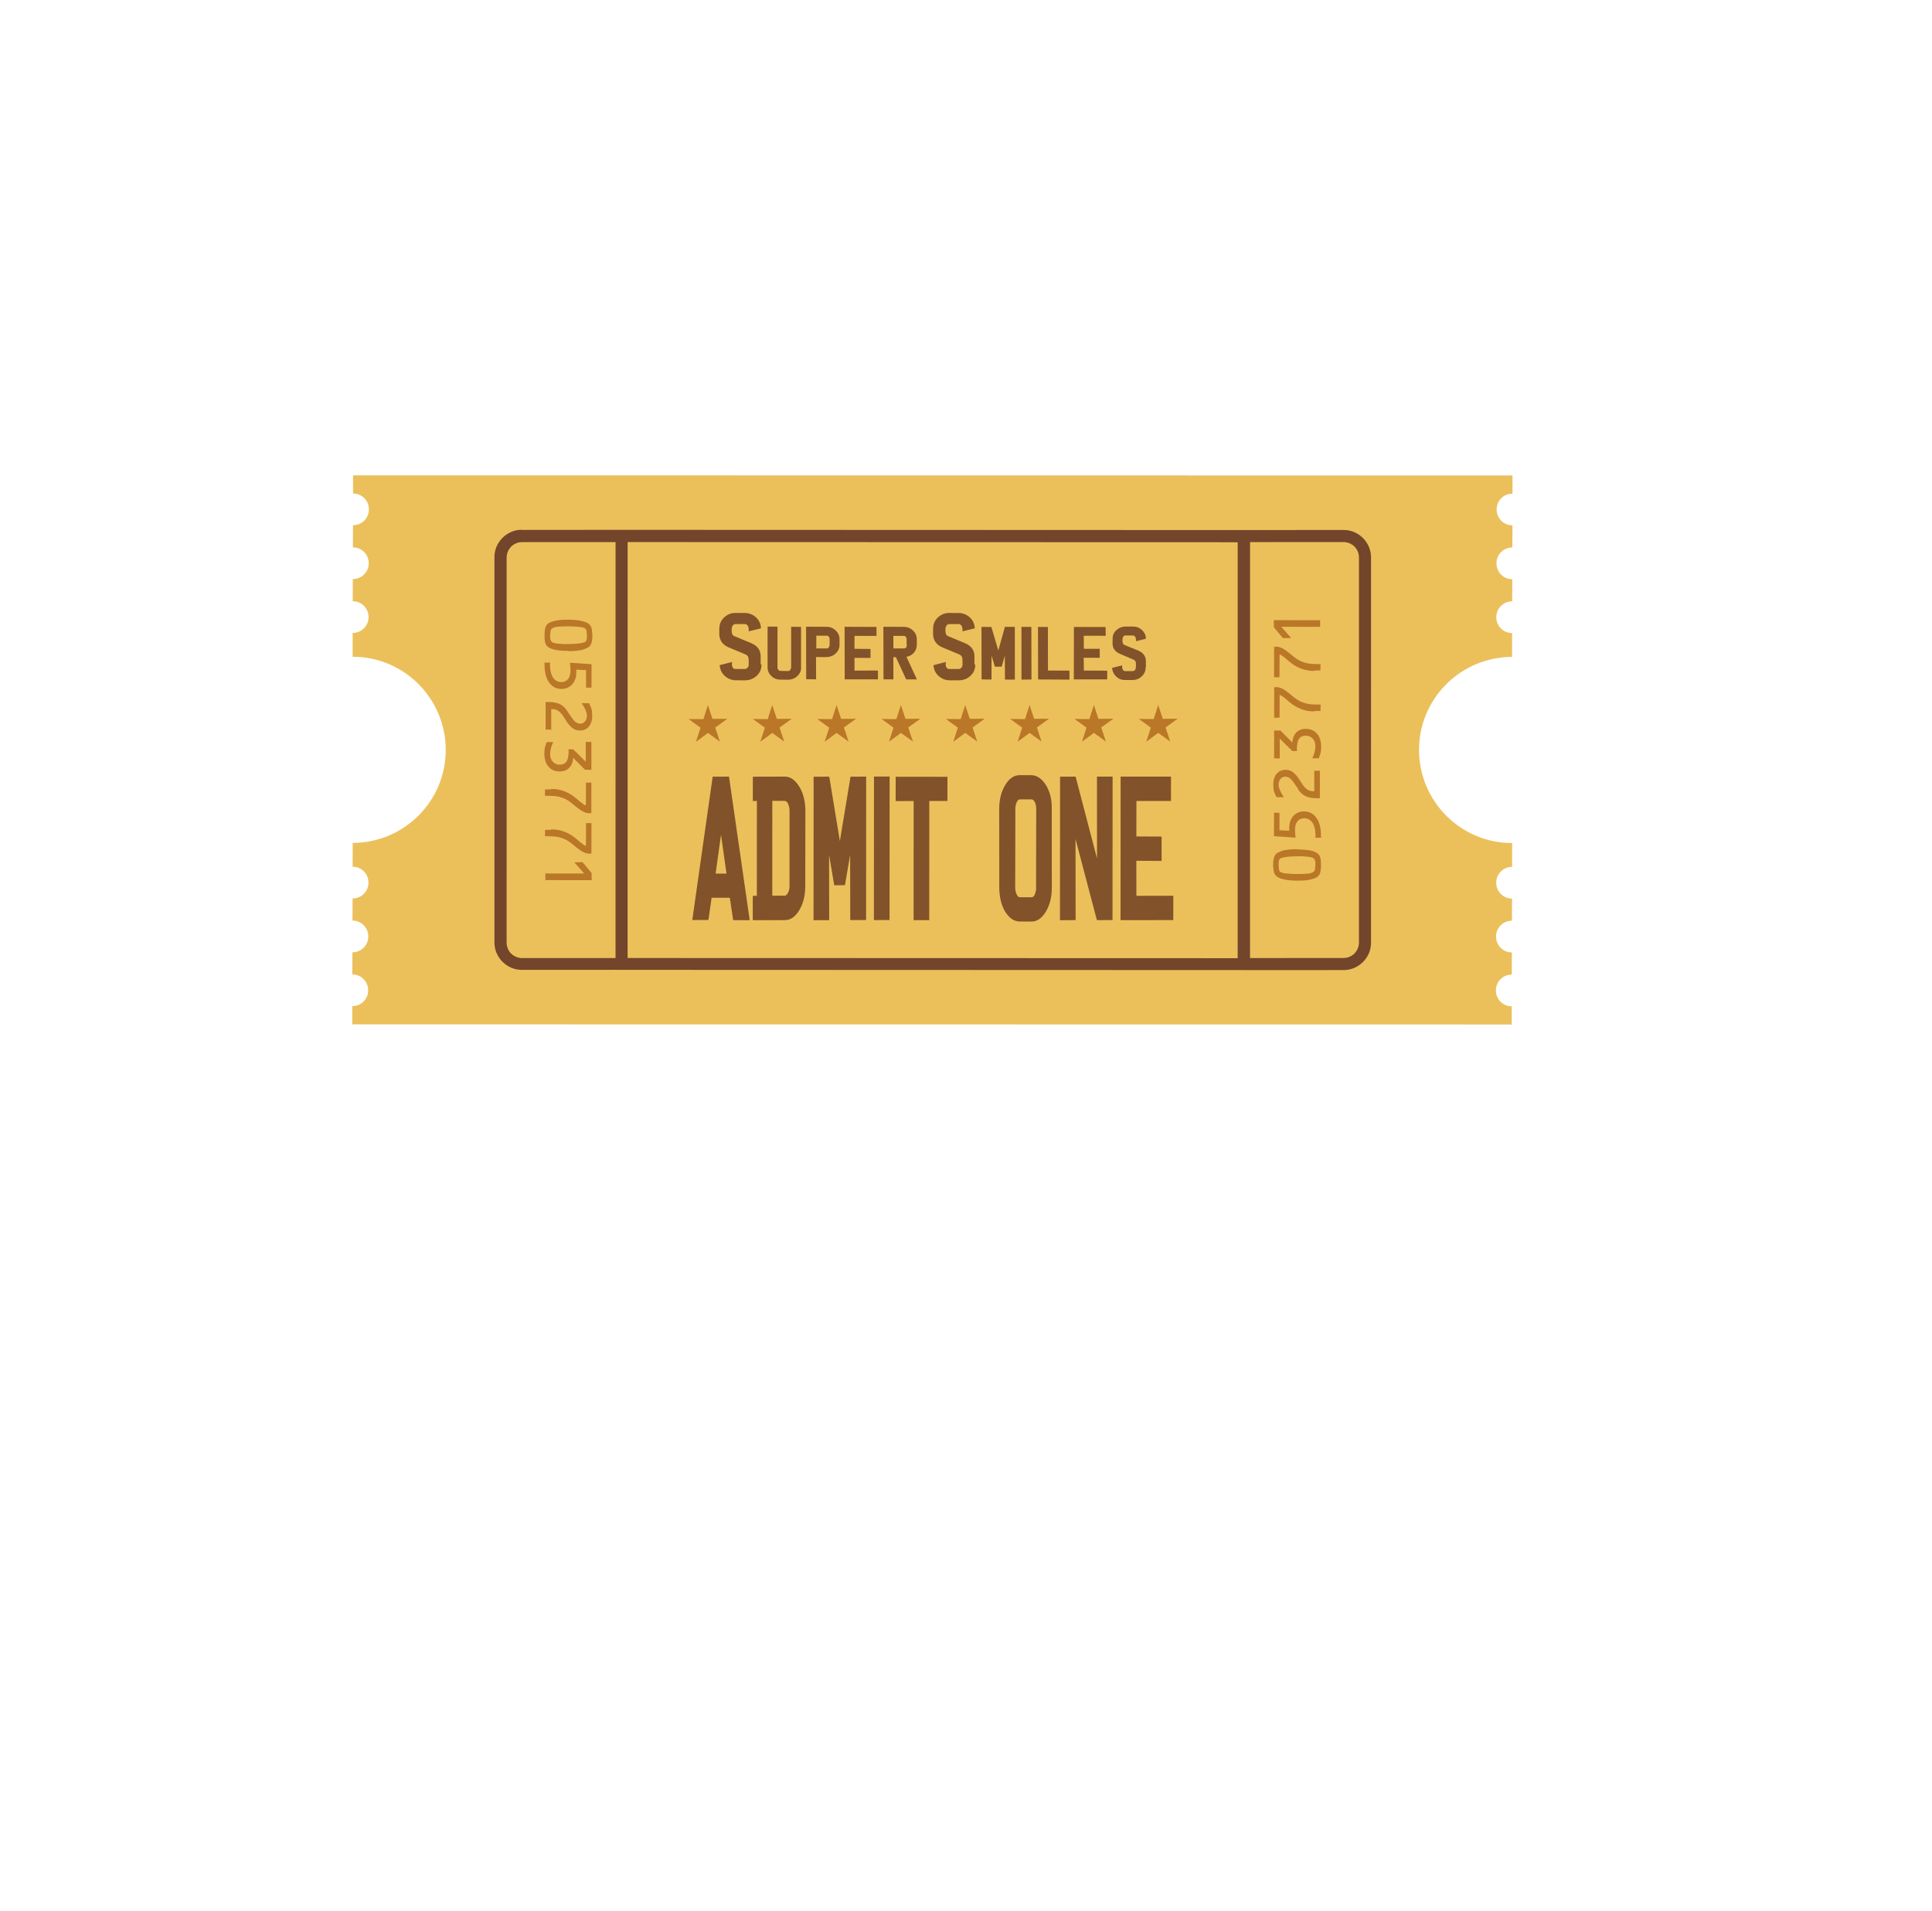 <?xml version="1.0" encoding="UTF-8" standalone="no"?>
<svg
   xmlns:dc="http://purl.org/dc/elements/1.1/"
   xmlns:cc="http://creativecommons.org/ns#"
   xmlns:rdf="http://www.w3.org/1999/02/22-rdf-syntax-ns#"
   xmlns:svg="http://www.w3.org/2000/svg"
   xmlns="http://www.w3.org/2000/svg"
   xmlns:sodipodi="http://sodipodi.sourceforge.net/DTD/sodipodi-0.dtd"
   xmlns:inkscape="http://www.inkscape.org/namespaces/inkscape"
   style="shape-rendering:geometricPrecision;text-rendering:geometricPrecision;image-rendering:optimizeQuality"
   fill-rule="evenodd"
   xml:space="preserve"
   version="1.1"
   clip-rule="evenodd"
   viewBox="0 0 8769 8674"
   id="svg3100"
   inkscape:version="0.48.4 r9939"
   width="100%"
   height="100%"
   sodipodi:docname="ticket_black.svg"><sodipodi:namedview
     pagecolor="#ffffff"
     bordercolor="#666666"
     borderopacity="1"
     objecttolerance="10"
     gridtolerance="10"
     guidetolerance="10"
     inkscape:pageopacity="0"
     inkscape:pageshadow="2"
     inkscape:window-width="983"
     inkscape:window-height="576"
     id="namedview3175"
     showgrid="false"
     inkscape:zoom="0.15004828"
     inkscape:cx="4198.4525"
     inkscape:cy="5262.1611"
     inkscape:window-x="41"
     inkscape:window-y="24"
     inkscape:window-maximized="1"
     inkscape:current-layer="svg3100"
     showguides="true"
     inkscape:guide-bbox="true"><sodipodi:guide
       orientation="0,1"
       position="7755.952,4033.556"
       id="guide3476" /></sodipodi:namedview><defs
     id="defs3102"><style
       type="text/css"
       id="style3104">
    .fil1 {fill:none}
    .fil6 {fill:#AE7274}
    .fil5 {fill:#B37D72}
    .fil11 {fill:#BA7728}
    .fil2 {fill:#D4989A}
    .fil8 {fill:#EBC05B}
    .fil0 {fill:#F5F2F2}
    .fil7 {fill:#6E392E;fill-rule:nonzero}
    .fil9 {fill:#73452A;fill-rule:nonzero}
    .fil12 {fill:#82522A;fill-rule:nonzero}
    .fil3 {fill:#945F54;fill-rule:nonzero}
    .fil4 {fill:#B37D72;fill-rule:nonzero}
    .fil10 {fill:#BA7728;fill-rule:nonzero}
  </style></defs><polygon
     style="fill:none"
     id="polygon3109"
     class="fil1"
     points="8769,8674 0,8674 0,0 8769,0 " /><g
     id="g3460"
     transform="matrix(0.932,0.363,-0.363,0.932,1967.021,-884.081)"><path
       class="fil8"
       d="m 764,2966 4903,-1909 30,77 c -37,14 -56,56 -41,93 14,37 56,56 93,41 l 36,94 c -37,14 -56,56 -41,93 14,37 56,56 93,41 l 36,94 c -37,14 -56,56 -41,93 14,37 56,56 93,41 l 39,101 c -217,85 -325,330 -240,547 85,217 330,325 547,240 l 39,101 c -37,14 -56,56 -41,93 14,37 56,56 93,41 l 36,94 c -37,14 -56,56 -41,93 14,37 56,56 93,41 l 36,94 c -37,14 -56,56 -41,93 14,37 56,56 93,41 l 30,77 -4903,1909 -30,-77 c 37,-14 56,-56 41,-93 -14,-37 -56,-56 -93,-41 l -36,-94 c 37,-14 56,-56 41,-93 -14,-37 -56,-56 -93,-41 l -36,-94 c 37,-14 56,-56 41,-93 -14,-37 -56,-56 -93,-41 l -39,-101 c 217,-85 325,-330 240,-547 -85,-217 -330,-325 -547,-240 l -39,-101 c 37,-14 56,-56 41,-93 -14,-37 -56,-56 -93,-41 l -36,-94 c 37,-14 56,-56 41,-93 -14,-37 -56,-56 -93,-41 l -36,-94 c 37,-14 56,-56 41,-93 -14,-37 -56,-56 -93,-41 l -30,-77 z"
       id="path3145"
       inkscape:connector-curvature="0"
       style="fill:#ebc05b" /><path
       class="fil9"
       d="m 1570,2918 420,-164 2632,-1024 420,-164 c 32,-13 66,-11 96,2 29,13 54,37 66,69 l 634,1628 c 13,32 11,66 -2,96 -13,29 -37,54 -69,66 l -395,154 -26,10 -2632,1024 -26,10 -395,154 c -32,13 -66,11 -96,-2 -29,-13 -54,-37 -66,-69 L 1497,3080 c -13,-32 -11,-66 2,-96 13,-29 37,-54 69,-66 z m 3097,-1147 685,1759 395,-154 c 18,-7 32,-21 39,-37 7,-17 8,-36 1,-54 L 5153,1657 c -7,-18 -21,-32 -37,-39 -17,-7 -36,-8 -54,-1 l -395,154 z M 2669,4575 1984,2816 1589,2970 c -18,7 -32,21 -39,37 -7,17 -8,36 -1,54 l 634,1628 c 7,18 21,32 37,39 17,7 36,8 54,1 l 395,-154 z M 2035,2796 2720,4555 5300,3551 4615,1792 2035,2796 z"
       id="path3147"
       inkscape:connector-curvature="0"
       style="fill:#73452a;fill-rule:nonzero" /><path
       class="fil10"
       d="m 1861,3318 c 3,9 6,15 9,18 3,4 6,6 9,7 5,2 14,1 26,-2 12,-3 28,-8 47,-16 18,-7 33,-14 44,-20 11,-6 18,-11 23,-16 3,-3 4,-7 3,-11 0,-5 -2,-12 -6,-21 -4,-9 -7,-16 -10,-20 -3,-4 -6,-6 -10,-6 -7,-1 -16,0 -28,4 -12,3 -27,8 -45,15 -16,6 -29,12 -40,17 -11,5 -18,10 -22,15 -4,4 -6,8 -6,12 0,5 2,12 6,23 z m 102,36 c -22,9 -41,14 -56,17 -15,3 -28,2 -38,-1 -6,-2 -12,-6 -17,-13 -5,-7 -10,-17 -15,-30 -5,-13 -8,-24 -9,-32 -1,-9 1,-16 4,-22 5,-9 14,-17 28,-26 13,-9 31,-17 52,-25 21,-8 40,-14 56,-16 16,-3 29,-3 38,0 6,2 12,6 18,13 5,7 10,17 16,30 4,11 7,21 8,29 1,8 0,15 -2,21 -4,9 -13,18 -26,28 -14,9 -32,19 -56,28 z m 121,19 38,98 -23,9 -29,-74 -42,14 c 1,1 1,3 2,5 1,2 2,5 3,8 8,20 8,39 2,56 -7,17 -19,30 -38,37 -22,9 -43,6 -63,-7 -20,-13 -36,-36 -49,-69 l -3,-7 24,-10 c 0,1 1,3 1,4 0,1 1,4 2,6 9,23 20,39 34,49 13,9 28,11 43,5 12,-5 19,-13 23,-24 3,-11 2,-25 -4,-40 -2,-4 -4,-8 -6,-14 -3,-5 -6,-11 -9,-18 l 93,-29 z m -24,239 24,16 c 11,8 21,13 28,15 7,2 15,1 22,-1 8,-3 13,-9 16,-17 3,-8 3,-17 -1,-27 -3,-7 -7,-14 -14,-21 -7,-7 -16,-15 -29,-24 l 31,-12 c 8,6 14,13 20,20 6,8 10,17 14,27 8,20 9,37 4,52 -5,15 -16,26 -33,32 -11,4 -21,5 -32,2 -11,-3 -24,-9 -38,-19 l -19,-14 c -13,-10 -25,-15 -33,-17 -9,-2 -18,-1 -27,2 l -6,2 34,87 -24,9 -45,-116 c 1,-1 3,-2 4,-2 2,-1 4,-2 7,-3 20,-8 38,-11 52,-10 14,1 30,7 45,18 z m -10,151 c -1,10 -1,20 0,29 1,9 3,18 6,27 5,14 13,23 24,29 11,5 22,6 35,1 13,-5 20,-13 23,-24 2,-11 0,-26 -7,-45 l -2,-4 -3,-6 20,-8 74,32 -33,-84 24,-9 46,118 -27,10 -70,-31 c 6,18 6,34 0,49 -6,14 -18,25 -35,31 -20,8 -38,7 -55,-2 -17,-9 -30,-26 -39,-49 -3,-7 -5,-15 -7,-24 -1,-9 -2,-18 -2,-28 l 28,-11 z m 68,203 c 20,-8 40,-12 60,-12 20,0 40,3 60,10 l 23,8 c 10,3 17,5 21,6 4,1 7,1 9,0 h 1 l -37,-96 23,-9 50,129 -9,4 c -15,6 -35,4 -60,-4 -3,-1 -5,-2 -7,-2 l -21,-7 c -18,-6 -35,-9 -51,-8 -16,0 -33,4 -50,10 l -27,10 -10,-27 25,-10 z m 67,171 c 20,-8 40,-12 60,-12 20,0 40,3 60,10 l 23,8 c 10,3 17,5 21,6 4,1 7,1 9,0 h 1 l -37,-96 23,-9 50,129 -9,4 c -15,6 -35,4 -60,-4 -3,-1 -5,-2 -7,-2 l -21,-7 c -18,-6 -35,-9 -51,-8 -16,0 -33,4 -50,10 l -27,10 -10,-27 25,-10 z m 212,132 -60,-31 35,-14 56,31 12,30 -196,76 -11,-28 165,-64 z"
       id="path3149"
       inkscape:connector-curvature="0"
       style="fill:#ba7728;fill-rule:nonzero" /><path
       class="fil10"
       d="m 5475,3029 c -3,-9 -6,-15 -9,-18 -3,-4 -6,-6 -9,-7 -5,-2 -14,-1 -26,2 -12,3 -28,8 -47,16 -18,7 -33,14 -44,20 -11,6 -18,11 -23,16 -3,3 -4,7 -3,11 0,5 2,12 6,21 4,9 7,16 10,20 3,4 6,6 10,6 7,1 16,0 28,-4 12,-3 27,-8 45,-15 16,-6 29,-12 40,-17 11,-5 18,-10 22,-15 4,-4 6,-8 6,-12 0,-5 -2,-12 -6,-23 z m -102,-36 c 22,-9 41,-14 56,-17 15,-3 28,-2 38,1 6,2 12,6 17,13 5,7 10,17 15,30 5,13 8,24 9,32 1,9 -1,16 -4,22 -5,9 -14,17 -28,26 -13,9 -31,17 -52,25 -21,8 -40,14 -56,16 -16,3 -29,3 -38,0 -6,-2 -12,-6 -18,-13 -5,-7 -10,-17 -16,-30 -4,-11 -7,-21 -8,-29 -1,-8 0,-15 2,-21 4,-9 13,-18 26,-28 14,-9 32,-19 56,-28 z m -121,-19 -38,-98 23,-9 29,74 42,-14 c -1,-1 -1,-3 -2,-5 -1,-2 -2,-5 -3,-8 -8,-20 -8,-39 -2,-56 7,-17 19,-30 38,-37 22,-9 43,-6 63,7 20,13 36,36 49,69 l 3,7 -24,10 c 0,-1 -1,-3 -1,-4 0,-1 -1,-4 -2,-6 -9,-23 -20,-39 -34,-49 -13,-9 -28,-11 -43,-5 -12,5 -19,13 -23,24 -3,11 -2,25 4,40 2,4 4,8 6,14 3,5 6,11 9,18 l -93,29 z m 24,-239 -24,-16 c -11,-8 -21,-13 -28,-15 -7,-2 -15,-1 -22,1 -8,3 -13,9 -16,17 -3,8 -3,17 1,27 3,7 7,14 14,21 7,7 16,15 29,24 l -31,12 c -8,-6 -14,-13 -20,-20 -6,-8 -10,-17 -14,-27 -8,-20 -9,-37 -4,-52 5,-15 16,-26 33,-32 11,-4 21,-5 32,-2 11,3 24,9 38,19 l 19,14 c 13,10 25,15 33,17 9,2 18,1 27,-2 l 6,-2 -34,-87 24,-9 45,116 c -1,1 -3,2 -5,2 -2,1 -4,2 -7,3 -20,8 -38,11 -52,10 -14,-1 -30,-7 -45,-18 z m 10,-151 c 1,-10 1,-20 0,-29 -1,-9 -3,-18 -6,-27 -5,-14 -13,-23 -24,-29 -11,-5 -22,-6 -35,-1 -13,5 -20,13 -23,24 -2,11 0,26 7,45 l 2,4 3,6 -20,8 -74,-32 33,84 -24,9 -46,-118 27,-10 70,31 c -6,-18 -6,-34 0,-49 6,-14 18,-25 35,-31 20,-8 38,-7 55,2 17,9 30,26 39,49 3,7 5,15 7,24 1,9 2,18 2,28 l -28,11 z m -68,-203 c -20,8 -40,12 -60,12 -20,0 -40,-3 -60,-10 l -23,-8 c -10,-3 -17,-5 -21,-6 -4,-1 -7,-1 -9,0 h -1 l 37,96 -23,9 -50,-129 9,-4 c 15,-6 35,-4 60,4 3,1 5,2 7,2 l 21,7 c 18,6 35,9 51,8 16,0 33,-4 50,-10 l 27,-10 10,27 -25,10 z m -67,-171 c -20,8 -40,12 -60,12 -20,0 -40,-3 -60,-10 l -23,-8 c -10,-3 -17,-5 -21,-6 -4,-1 -7,-1 -9,0 h -1 l 37,96 -23,9 -50,-129 9,-4 c 15,-6 35,-4 60,4 3,1 5,2 7,2 l 21,7 c 18,6 35,9 51,8 16,0 33,-4 50,-10 l 27,-10 10,27 -25,10 z m -212,-132 60,31 -35,14 -56,-31 -12,-30 196,-76 11,28 -165,64 z"
       id="path3151"
       inkscape:connector-curvature="0"
       style="fill:#ba7728;fill-rule:nonzero" /><path
       class="fil11"
       d="m 2642,3352 43,52 63,-25 -37,57 43,52 -65,-17 -36,57 -4,-67 -65,-17 63,-24 -4,-67 z m 272,-106 43,52 63,-25 -37,57 43,52 -65,-17 -36,57 -4,-67 -65,-17 63,-24 -4,-67 z m 272,-106 43,52 63,-25 -37,57 43,52 -65,-17 -36,57 -4,-67 -65,-17 63,-24 -4,-67 z m 272,-106 43,52 63,-25 -37,57 43,52 -65,-17 -36,57 -4,-67 -65,-17 63,-24 -4,-67 z m 272,-106 43,52 63,-25 -37,57 43,52 -65,-17 -36,57 -4,-67 -65,-17 63,-24 -4,-67 z m 272,-106 43,52 63,-25 -37,57 43,52 -65,-17 -36,57 -4,-67 -65,-17 63,-24 -4,-67 z m 272,-106 43,52 63,-25 -37,57 43,52 -65,-17 -36,57 -4,-67 -65,-17 63,-24 -4,-67 z m 272,-106 43,52 63,-25 -37,57 43,52 -65,-17 -36,57 -4,-67 -65,-17 63,-24 -4,-67 z"
       id="path3153"
       inkscape:connector-curvature="0"
       style="fill:#ba7728" /><path
       class="fil12"
       d="m 3174,4194 -70,27 -51,-89 -77,30 23,99 -68,27 -150,-640 69,-27 324,573 z m -175,-159 -87,-155 41,173 47,-18 z m 354,-76 c 16,41 20,78 14,112 -6,34 -21,56 -45,65 l -135,53 -40,-103 17,-7 -156,-401 -17,7 -40,-103 135,-53 c 23,-9 49,-3 77,18 28,21 50,52 66,92 l 124,320 z m -67,25 -124,-319 c -4,-10 -10,-19 -17,-26 -7,-7 -14,-9 -20,-7 l -52,20 156,401 52,-20 c 6,-2 9,-9 10,-19 1,-10 -1,-20 -5,-31 z m 379,18 -66,26 -108,-276 28,137 -45,18 -72,-120 108,276 -66,26 -236,-607 66,-26 151,255 -61,-290 66,-26 236,607 z m 100,-39 -66,26 -236,-607 66,-26 236,607 z m 49,-599 -77,30 196,504 -66,26 -196,-504 -76,30 -40,-103 219,-85 40,103 z m 584,195 c 16,41 20,78 14,112 -6,34 -21,56 -45,65 l -49,19 c -24,9 -49,3 -77,-17 -27,-21 -49,-52 -65,-92 l -130,-333 c -16,-41 -20,-78 -14,-112 6,-34 21,-56 45,-65 l 49,-19 c 23,-9 49,-3 77,17 28,21 50,51 65,92 l 130,333 z m -67,25 -129,-333 c -4,-10 -9,-18 -16,-25 -7,-7 -13,-9 -19,-7 l -49,19 c -6,2 -9,8 -9,18 -1,10 1,20 5,30 l 129,333 c 4,10 10,19 17,26 7,7 14,9 19,7 l 49,-19 c 6,-2 9,-8 9,-18 0,-10 -1,-20 -5,-30 z m 377,12 -66,26 -224,-308 134,343 -66,26 -236,-607 66,-26 1,2 224,309 -135,-346 66,-26 236,607 z m 257,-100 -223,87 -236,-607 213,-83 40,103 -146,57 58,150 107,-41 40,103 -107,41 58,148 156,-61 40,103 z"
       id="path3155"
       inkscape:connector-curvature="0"
       style="fill:#82522a;fill-rule:nonzero" /><path
       class="fil12"
       d="m 4432,2474 c 6,15 5,29 -2,44 -7,14 -18,24 -33,30 l -31,12 c -15,6 -29,6 -44,0 -14,-6 -25,-16 -31,-30 l 38,-27 4,9 c 1,4 4,7 8,9 4,2 7,3 11,1 l 31,-12 c 4,-1 6,-4 8,-8 1,-4 1,-8 0,-12 l -6,-16 c -3,-9 -9,-14 -17,-14 l -67,-2 c -25,-1 -41,-12 -49,-33 l -7,-19 c -6,-15 -5,-29 2,-43 7,-14 18,-24 33,-30 l 31,-12 c 15,-6 29,-6 44,0 15,6 25,16 31,30 l -38,27 -4,-9 c -1,-4 -4,-6 -8,-9 -4,-2 -8,-2 -11,-1 l -31,12 c -4,1 -6,4 -7,8 -1,4 -1,8 0,11 l 3,9 c 4,9 9,14 16,14 l 68,1 c 24,1 41,12 49,33 l 10,26 z"
       id="path3157"
       inkscape:connector-curvature="0"
       style="fill:#82522a;fill-rule:nonzero" /><polygon
       points="4211,2405 4118,2441 4140,2496 4207,2470 4222,2508 4154,2534 4176,2588 4275,2550 4289,2587 4148,2642 4062,2420 4196,2368 "
       class="fil12"
       id="polygon3159"
       style="fill:#82522a;fill-rule:nonzero" /><polygon
       points="4024,2647 4115,2612 4130,2650 3997,2701 3910,2479 3952,2463 "
       class="fil12"
       id="polygon3161"
       style="fill:#82522a;fill-rule:nonzero" /><polygon
       points="3969,2712 3927,2729 3840,2506 3882,2490 "
       class="fil12"
       id="polygon3163"
       style="fill:#82522a;fill-rule:nonzero" /><polygon
       points="3793,2718 3761,2677 3800,2778 3758,2794 3671,2572 3713,2556 3781,2644 3770,2533 3812,2517 3899,2740 3857,2756 3817,2655 3822,2707 "
       class="fil12"
       id="polygon3165"
       style="fill:#82522a;fill-rule:nonzero" /><path
       class="fil12"
       d="m 3384,2771 -9,-23 c -1,-4 -4,-7 -7,-9 -3,-2 -7,-3 -11,-1 l -44,17 21,53 44,-17 c 8,-3 11,-10 7,-20 z m 99,130 -44,17 -80,-77 -11,4 37,94 -42,16 -87,-222 86,-33 c 15,-6 30,-6 45,0 15,6 25,16 31,31 l 9,23 c 5,13 5,26 1,38 -5,13 -13,23 -25,30 l 81,78 z m -163,63 -141,55 -87,-222 135,-52 15,38 -93,36 21,55 68,-26 15,38 -68,26 21,54 99,-39 15,38 z m -262,-67 -9,-23 c -1,-4 -4,-7 -7,-9 -3,-2 -7,-3 -11,-1 l -44,17 21,54 44,-17 c 4,-1 6,-4 7,-8 1,-4 1,-8 -1,-12 z m 42,-16 c 6,15 5,29 -2,44 -7,14 -18,24 -33,30 l -44,17 37,94 -42,16 -87,-222 86,-33 c 15,-6 30,-6 45,0 15,6 25,16 31,31 l 9,23 z m -125,159 c 6,15 5,29 -2,44 -7,14 -18,24 -33,30 l -32,12 c -15,6 -30,6 -44,0 -15,-6 -25,-16 -31,-31 l -67,-172 42,-16 67,172 c 1,4 4,7 8,9 4,2 7,3 11,1 l 32,-12 c 4,-1 6,-4 7,-8 1,-4 1,-8 0,-12 l -67,-172 42,-16 67,172 z"
       id="path3167"
       inkscape:connector-curvature="0"
       style="fill:#82522a;fill-rule:nonzero" /><path
       class="fil12"
       d="m 3707,2742 c 7,19 7,37 -2,55 -9,18 -22,30 -41,38 l -39,15 c -18,7 -36,7 -55,0 -18,-7 -31,-20 -39,-37 l 47,-34 4,12 c 2,5 5,8 9,11 4,3 9,3 13,1 l 39,-15 c 5,-2 8,-5 10,-10 2,-5 2,-10 0,-15 l -8,-20 c -4,-11 -11,-17 -21,-18 l -84,-2 c -31,-1 -51,-15 -62,-41 l -9,-24 c -7,-18 -6,-36 2,-54 9,-18 22,-31 41,-38 l 39,-15 c 18,-7 37,-7 55,0 18,7 31,20 39,38 l -47,33 -5,-12 c -2,-4 -5,-8 -10,-11 -5,-3 -9,-3 -14,-1 l -39,15 c -4,2 -7,5 -9,10 -1,5 -1,10 0,14 l 4,11 c 5,12 11,18 20,18 l 84,2 c 30,1 51,14 61,41 l 13,33 z"
       id="path3169"
       inkscape:connector-curvature="0"
       style="fill:#82522a;fill-rule:nonzero" /><path
       class="fil12"
       d="m 2803,3094 c 7,19 7,37 -2,55 -9,18 -22,30 -41,38 l -39,15 c -18,7 -36,7 -55,0 -18,-7 -31,-20 -39,-37 l 47,-34 4,12 c 2,5 5,8 9,11 4,3 9,3 13,1 l 39,-15 c 5,-2 8,-5 10,-10 2,-5 2,-10 0,-15 l -8,-20 c -4,-11 -11,-17 -21,-18 l -84,-2 c -31,-1 -51,-15 -62,-41 l -9,-24 c -7,-18 -6,-36 2,-54 9,-18 22,-31 41,-38 l 39,-15 c 18,-7 37,-7 55,0 18,7 31,20 39,38 l -47,33 -5,-12 c -2,-4 -5,-8 -10,-11 -5,-3 -9,-3 -14,-1 l -39,15 c -4,2 -7,5 -9,10 -1,5 -1,10 0,14 l 4,11 c 5,12 11,18 20,18 l 84,2 c 30,1 51,14 61,41 l 13,33 z"
       id="path3171"
       inkscape:connector-curvature="0"
       style="fill:#82522a;fill-rule:nonzero" /></g></svg>